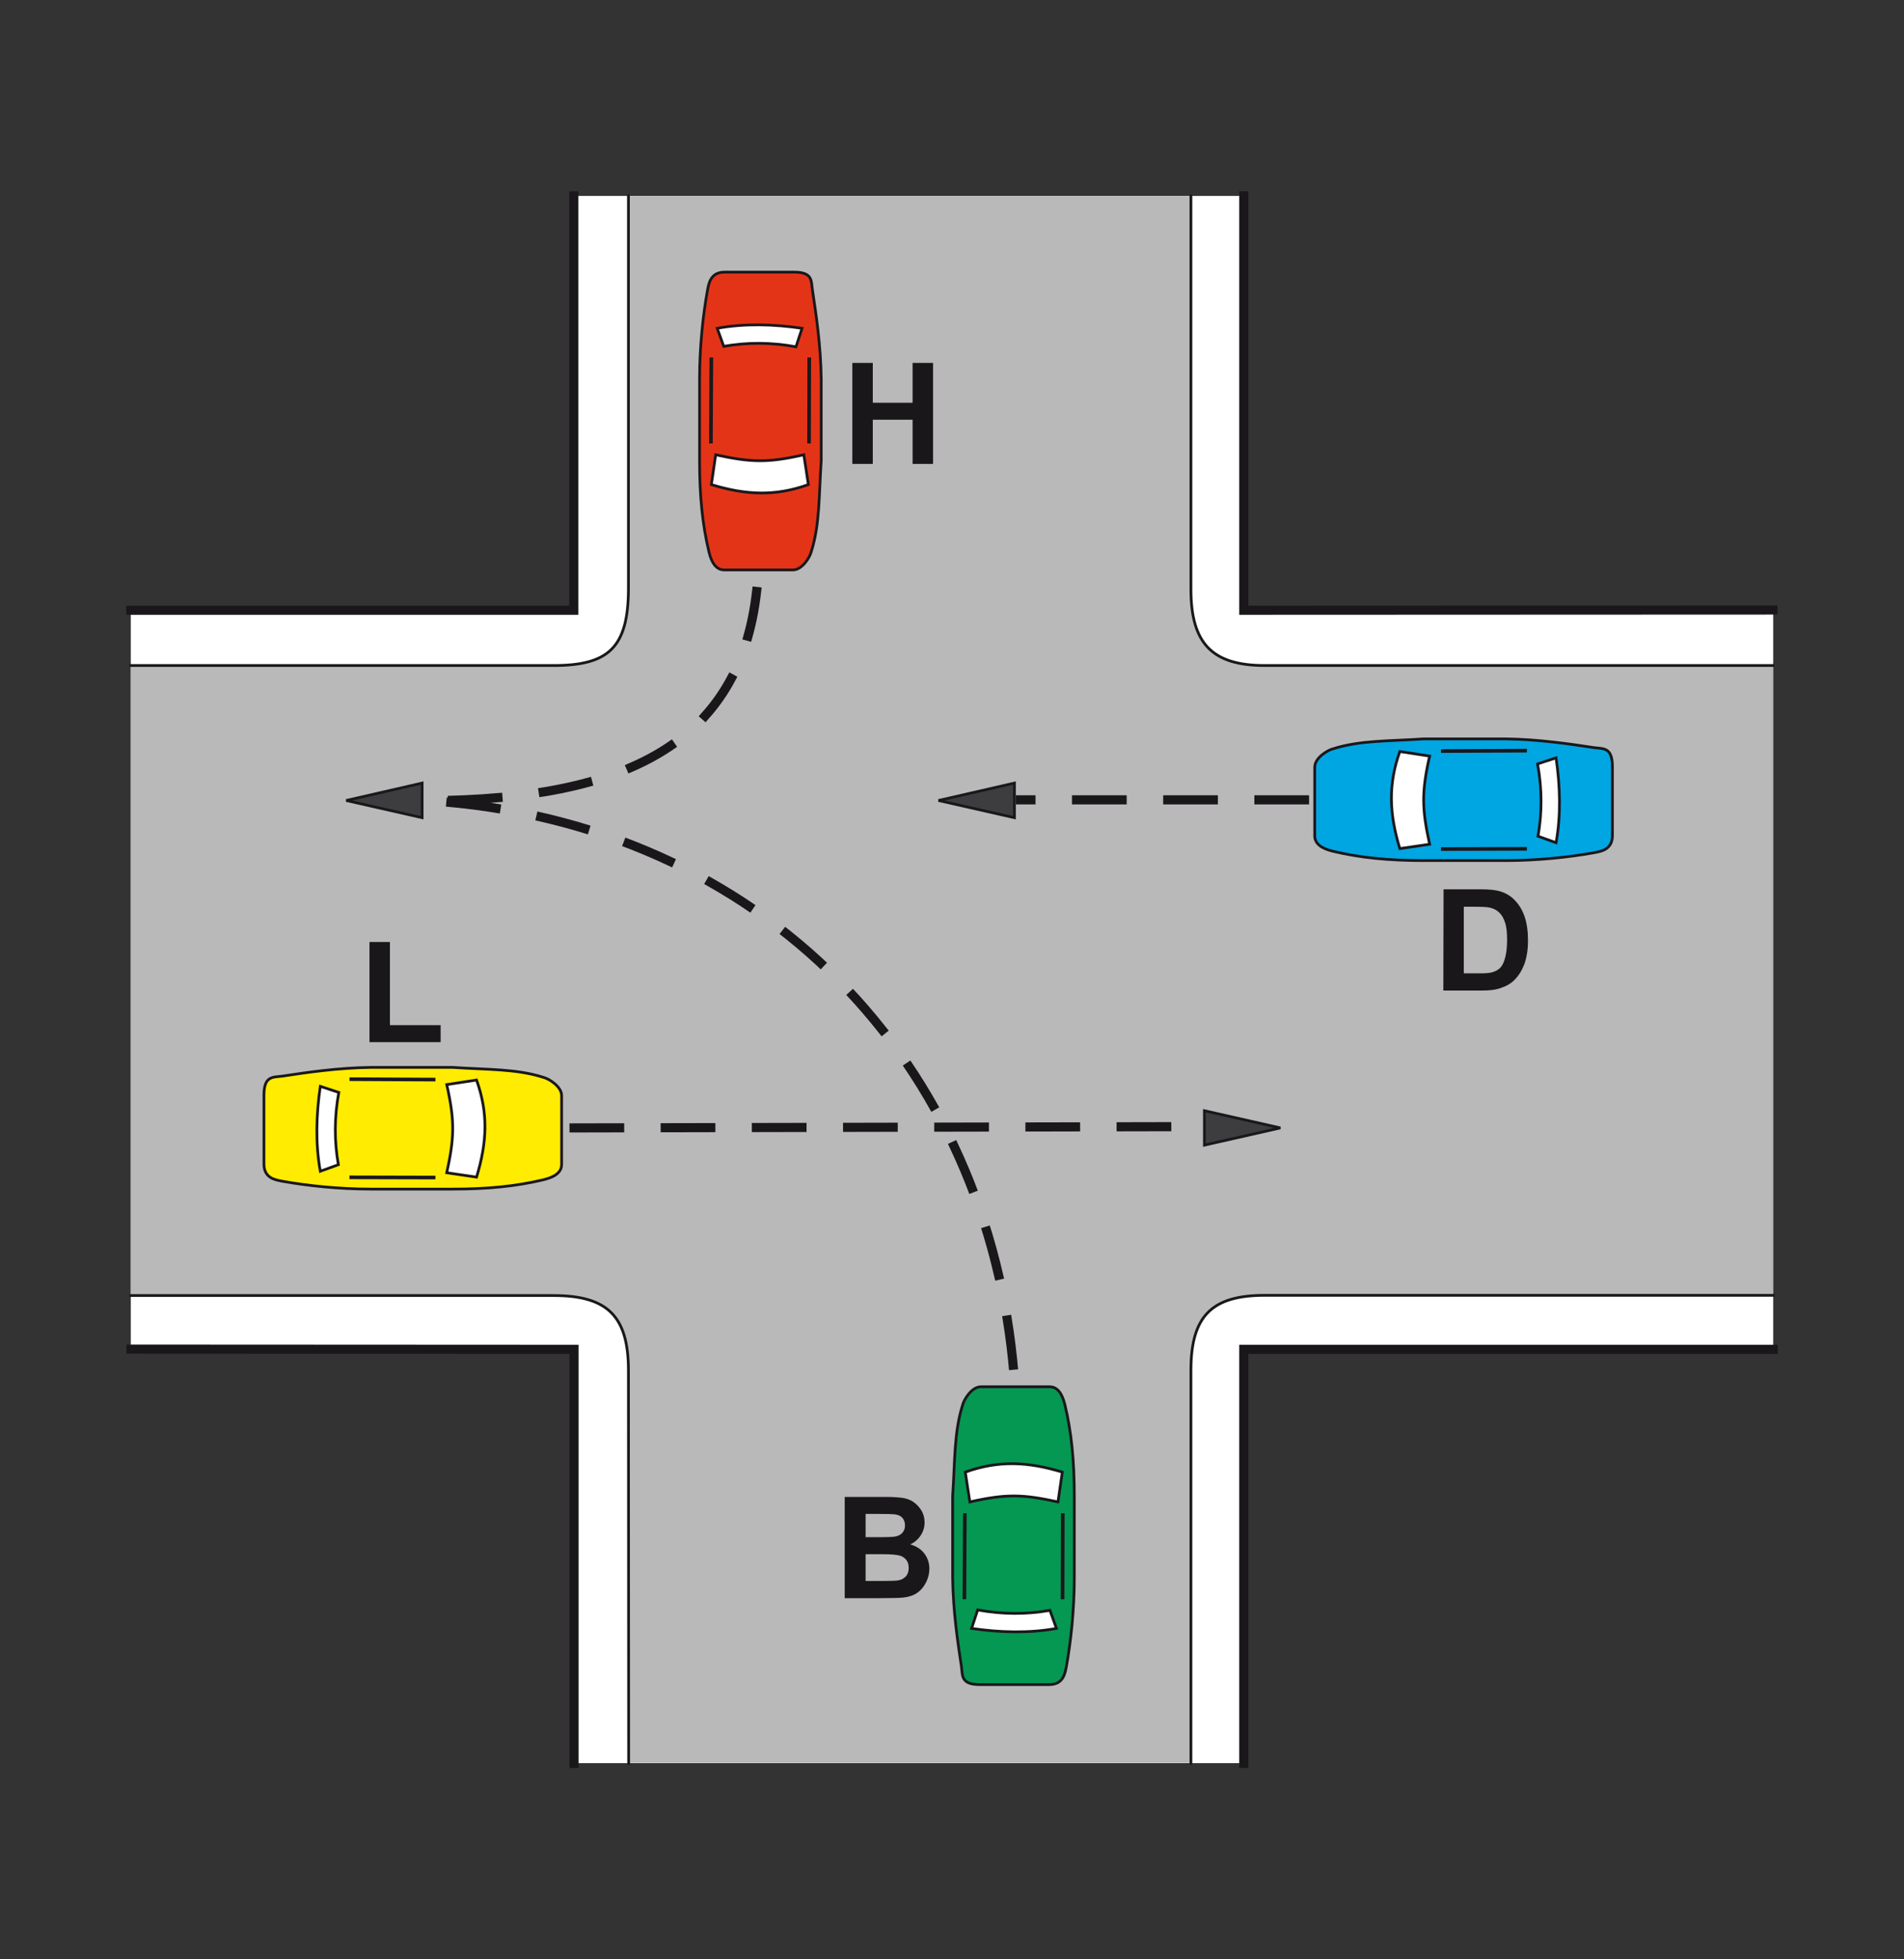 <?xml version="1.0" encoding="utf-8"?>
<!-- Generator: Adobe Illustrator 19.2.0, SVG Export Plug-In . SVG Version: 6.00 Build 0)  -->
<svg version="1.1" id="Livello_1" xmlns="http://www.w3.org/2000/svg" xmlns:xlink="http://www.w3.org/1999/xlink" x="0px" y="0px"
	 viewBox="0 0 875 900" style="enable-background:new 0 0 875 900;" xml:space="preserve">
<rect x="0" y="0" width="875" height="900" fill="#333333" stroke="none"/>
<style type="text/css">
	.st0{fill:#FFFFFF;}
	.st1{fill:#B9B9B9;}
	.st2{fill:#FFEC00;stroke:#1A171B;stroke-width:1.257;stroke-miterlimit:2.613;}
	.st3{fill:#FFFFFF;stroke:#1A171B;stroke-width:1.257;stroke-miterlimit:2.613;}
	.st4{fill:none;stroke:#1A171B;stroke-width:1.676;stroke-miterlimit:2.613;}
	.st5{fill:#049853;stroke:#1A171B;stroke-width:1.257;stroke-miterlimit:2.613;}
	.st6{fill:#3D3D3F;stroke:#1A171B;stroke-width:1.257;stroke-miterlimit:2.613;}
	.st7{fill:#1A171B;}
	.st8{fill:#00A6E2;stroke:#1A171B;stroke-width:1.257;stroke-miterlimit:2.613;}
	.st9{fill:#E43417;stroke:#1A171B;stroke-width:1.257;stroke-miterlimit:2.613;}
	.st10{fill:none;stroke:#1A171B;stroke-width:4.191;stroke-linecap:square;stroke-miterlimit:2.613;}
	.st11{fill:none;stroke:#1A171B;stroke-width:1.257;stroke-linecap:square;stroke-miterlimit:2.613;}
	
		.st12{fill:none;stroke:#1A171B;stroke-width:4.191;stroke-linecap:square;stroke-miterlimit:2.613;stroke-dasharray:20.953,20.953;}
</style>
<g>
	<g>
		<polygon class="st0" points="263.8,90 571.6,90 571.6,280.2 814.9,280.2 814.9,619.7 571.6,619.7 571.6,809.9 263.8,809.9 
			263.8,619.7 60.1,619.7 60.1,280.2 263.8,280.2 		"/>
		<path class="st1" d="M288.9,90h258.4v180.6c0,24.7,9.6,35,33.9,35h233.6v289.3H581.2c-24.3,0-33.9,9.5-33.9,34.4v180.5H288.9
			l-0.1-180.5c0-24.7-9.4-34.4-34.4-34.4H60.1V305.6h194.3c25.1,0,34.3-8.1,34.4-35L288.9,90L288.9,90z"/>
		<path class="st2" d="M129.9,494.3c10.6-1.6,25.1-3.8,40.6-4c12.4,0,24.8,0,37.4,0c16.3,1.1,29.4,0.6,41.9,4.6
			c2.4,0.6,8.3,4.1,8.3,8.4v31.6c0,5.1-6.5,6.5-8.3,7c-12.6,3-25.6,4.3-41.8,4.3h-37.7c-14.7,0-29.4-1.6-40.5-3.6
			c-3.1-0.6-8.5-1.3-8.5-7.9v-31.9C121.4,494,125.5,494.9,129.9,494.3L129.9,494.3z"/>
		<path class="st3" d="M205.3,498.2l13.7-2.1c5.4,15.1,4.9,28.5,0,44.6l-13.7-2C208.8,522.7,209.1,515,205.3,498.2L205.3,498.2z"/>
		<path class="st3" d="M147.2,499l8.5,2.8c-2.1,11.4-2.1,22.5-0.2,33.2l-8.3,3C144.9,525.4,145.3,512,147.2,499L147.2,499z"/>
		<line class="st4" x1="160.6" y1="495.7" x2="200.1" y2="495.9"/>
		<line class="st4" x1="160.6" y1="540.8" x2="200.1" y2="540.9"/>
		<path class="st5" d="M441.8,765.3c-1.6-10.6-3.8-25.1-4-40.6c0-12.4,0-24.8,0-37.4c1.1-16.3,0.6-29.4,4.6-42
			c0.6-2.4,4.1-8.3,8.4-8.3h31.6c5.1,0,6.5,6.5,7,8.3c3,12.6,4.3,25.6,4.3,41.8v37.7c0,14.7-1.6,29.4-3.6,40.5
			c-0.6,3.1-1.3,8.5-7.9,8.5h-31.9C441.5,773.8,442.4,769.7,441.8,765.3L441.8,765.3z"/>
		<path class="st3" d="M445.7,689.9l-2.1-13.7c15.1-5.4,28.5-4.9,44.6,0l-2,13.7C470.2,686.4,462.5,686.1,445.7,689.9L445.7,689.9z"
			/>
		<path class="st3" d="M446.5,748l2.8-8.5c11.4,2.1,22.5,2.1,33.2,0.2l3,8.3C472.9,750.3,459.5,749.9,446.5,748L446.5,748z"/>
		<line class="st4" x1="443.2" y1="734.6" x2="443.4" y2="695.1"/>
		<line class="st4" x1="488.3" y1="734.6" x2="488.4" y2="695.1"/>
		<polygon class="st6" points="431.3,367.7 466.2,375.6 466.2,359.7 		"/>
		<polygon class="st6" points="159.1,367.7 194,375.6 194,359.7 		"/>
		<polygon class="st6" points="588.4,518.1 553.5,510.2 553.5,526 		"/>
		<polygon class="st7" points="169.8,478.7 169.8,432.7 179.2,432.7 179.2,470.9 202.5,470.9 202.5,478.7 		"/>
		<path class="st7" d="M388.4,687.6h18.5c3.7,0,6.4,0.2,8.2,0.5c1.8,0.3,3.4,0.9,4.8,1.9s2.6,2.3,3.6,3.9c0.9,1.6,1.4,3.4,1.4,5.4
			c0,2.2-0.6,4.2-1.8,6c-1.2,1.8-2.8,3.2-4.8,4.1c2.8,0.8,5,2.2,6.5,4.2s2.3,4.3,2.3,7c0,2.1-0.5,4.2-1.5,6.2s-2.3,3.6-4,4.8
			s-3.8,1.9-6.3,2.2c-1.6,0.2-5.3,0.3-11.3,0.3h-15.8v-46.5H388.4z M397.8,695.4v10.7h6.1c3.6,0,5.9-0.1,6.8-0.2
			c1.6-0.2,2.9-0.7,3.8-1.6c0.9-0.9,1.4-2.1,1.4-3.6c0-1.4-0.4-2.6-1.2-3.5c-0.8-0.9-2-1.4-3.5-1.6c-0.9-0.1-3.6-0.2-8-0.2
			L397.8,695.4L397.8,695.4z M397.8,713.8v12.4h8.7c3.4,0,5.5-0.1,6.4-0.3c1.4-0.2,2.5-0.9,3.4-1.8c0.9-1,1.3-2.3,1.3-3.9
			c0-1.4-0.3-2.6-1-3.5c-0.7-1-1.7-1.7-2.9-2.1c-1.3-0.4-4-0.7-8.3-0.7h-7.6V713.8z"/>
		<polygon class="st7" points="391.7,213.1 391.7,166.7 401.1,166.7 401.1,185 419.4,185 419.4,166.7 428.8,166.7 428.8,213.1 
			419.4,213.1 419.4,192.8 401.1,192.8 401.1,213.1 		"/>
		<path class="st7" d="M663.4,408.5h17.1c3.9,0,6.8,0.3,8.8,0.9c2.7,0.8,5.1,2.2,7,4.3c1.9,2,3.4,4.5,4.4,7.5s1.5,6.6,1.5,11
			c0,3.8-0.5,7.1-1.4,9.9c-1.2,3.4-2.8,6.1-5,8.2c-1.6,1.6-3.8,2.8-6.6,3.7c-2.1,0.7-4.8,1-8.3,1h-17.6L663.4,408.5L663.4,408.5z
			 M672.7,416.4v30.7h7c2.6,0,4.5-0.1,5.7-0.4c1.5-0.4,2.8-1,3.8-1.9s1.8-2.4,2.4-4.5c0.6-2.1,1-4.9,1-8.5s-0.3-6.3-1-8.2
			c-0.6-1.9-1.5-3.4-2.7-4.5c-1.1-1.1-2.6-1.8-4.3-2.2c-1.3-0.3-3.9-0.4-7.7-0.4h-4.2V416.4z"/>
		<path class="st8" d="M732.4,343.4c-10.6-1.6-25.1-3.8-40.6-4c-12.4,0-24.8,0-37.4,0c-16.3,1.1-29.4,0.6-41.9,4.6
			c-2.4,0.6-8.3,4.1-8.3,8.4V384c0,5.1,6.5,6.5,8.3,7c12.6,3,25.6,4.3,41.8,4.3H692c14.7,0,29.4-1.6,40.5-3.6
			c3.1-0.6,8.5-1.3,8.5-7.9v-31.9C740.9,343.1,736.8,344,732.4,343.4L732.4,343.4z"/>
		<path class="st3" d="M657,347.3l-13.7-2.1c-5.4,15.1-4.9,28.5,0,44.6l13.7-2C653.5,371.8,653.2,364,657,347.3L657,347.3z"/>
		<path class="st3" d="M715.1,348.1l-8.5,2.8c2.1,11.4,2.1,22.5,0.2,33.2l8.3,3C717.4,374.5,717,361.1,715.1,348.1L715.1,348.1z"/>
		<line class="st4" x1="701.7" y1="344.8" x2="662.2" y2="345"/>
		<line class="st4" x1="701.7" y1="389.9" x2="662.2" y2="390"/>
		<path class="st9" d="M373.4,133.5c1.6,10.6,3.8,25.1,4,40.6c0,12.4,0,24.8,0,37.4c-1.1,16.3-0.6,29.4-4.6,42
			c-0.6,2.4-4.1,8.3-8.4,8.3h-31.6c-5.1,0-6.5-6.5-7-8.3c-3-12.6-4.3-25.6-4.3-41.8V174c0-14.7,1.6-29.4,3.6-40.5
			c0.6-3.1,1.3-8.5,7.9-8.5h31.9C373.7,125,372.7,129.1,373.4,133.5L373.4,133.5z"/>
		<path class="st3" d="M369.4,208.9l2.1,13.7c-15.1,5.4-28.5,4.9-44.6,0l2-13.7C345,212.4,352.7,212.7,369.4,208.9L369.4,208.9z"/>
		<path class="st3" d="M368.6,150.8l-2.8,8.5c-11.4-2.1-22.5-2.1-33.2-0.2l-3-8.3C342.2,148.5,355.6,148.9,368.6,150.8L368.6,150.8z
			"/>
		<line class="st4" x1="371.9" y1="164.2" x2="371.8" y2="203.7"/>
		<line class="st4" x1="326.9" y1="164.2" x2="326.7" y2="203.7"/>
		<path class="st10" d="M571.6,90v190.3l243.2-0.1 M814.9,619.8H571.6V810 M263.8,810V619.8l-203.6-0.1 M60.1,280.3h203.6V90"/>
		<path class="st11" d="M60.1,305.7h194.3c25.1,0,34.3-8.1,34.4-35V90 M547.3,90.1v180.6c0,24.7,9.6,35,33.9,35h233.6 M814.9,595
			H581.2c-24.3,0-33.9,9.5-33.9,34.4V810 M288.9,810l-0.1-180.5c0-24.7-9.4-34.4-34.4-34.4H60.1"/>
		<path class="st12" d="M347.7,271.7c-7.9,69.8-60.3,95.5-150.6,96.1C351.5,377.9,454.5,489.2,466,631.6"/>
		<line class="st12" x1="263.8" y1="518.1" x2="550.9" y2="517.5"/>
		<line class="st12" x1="599.5" y1="367.4" x2="469" y2="367.4"/>
	</g>
</g>
</svg>
